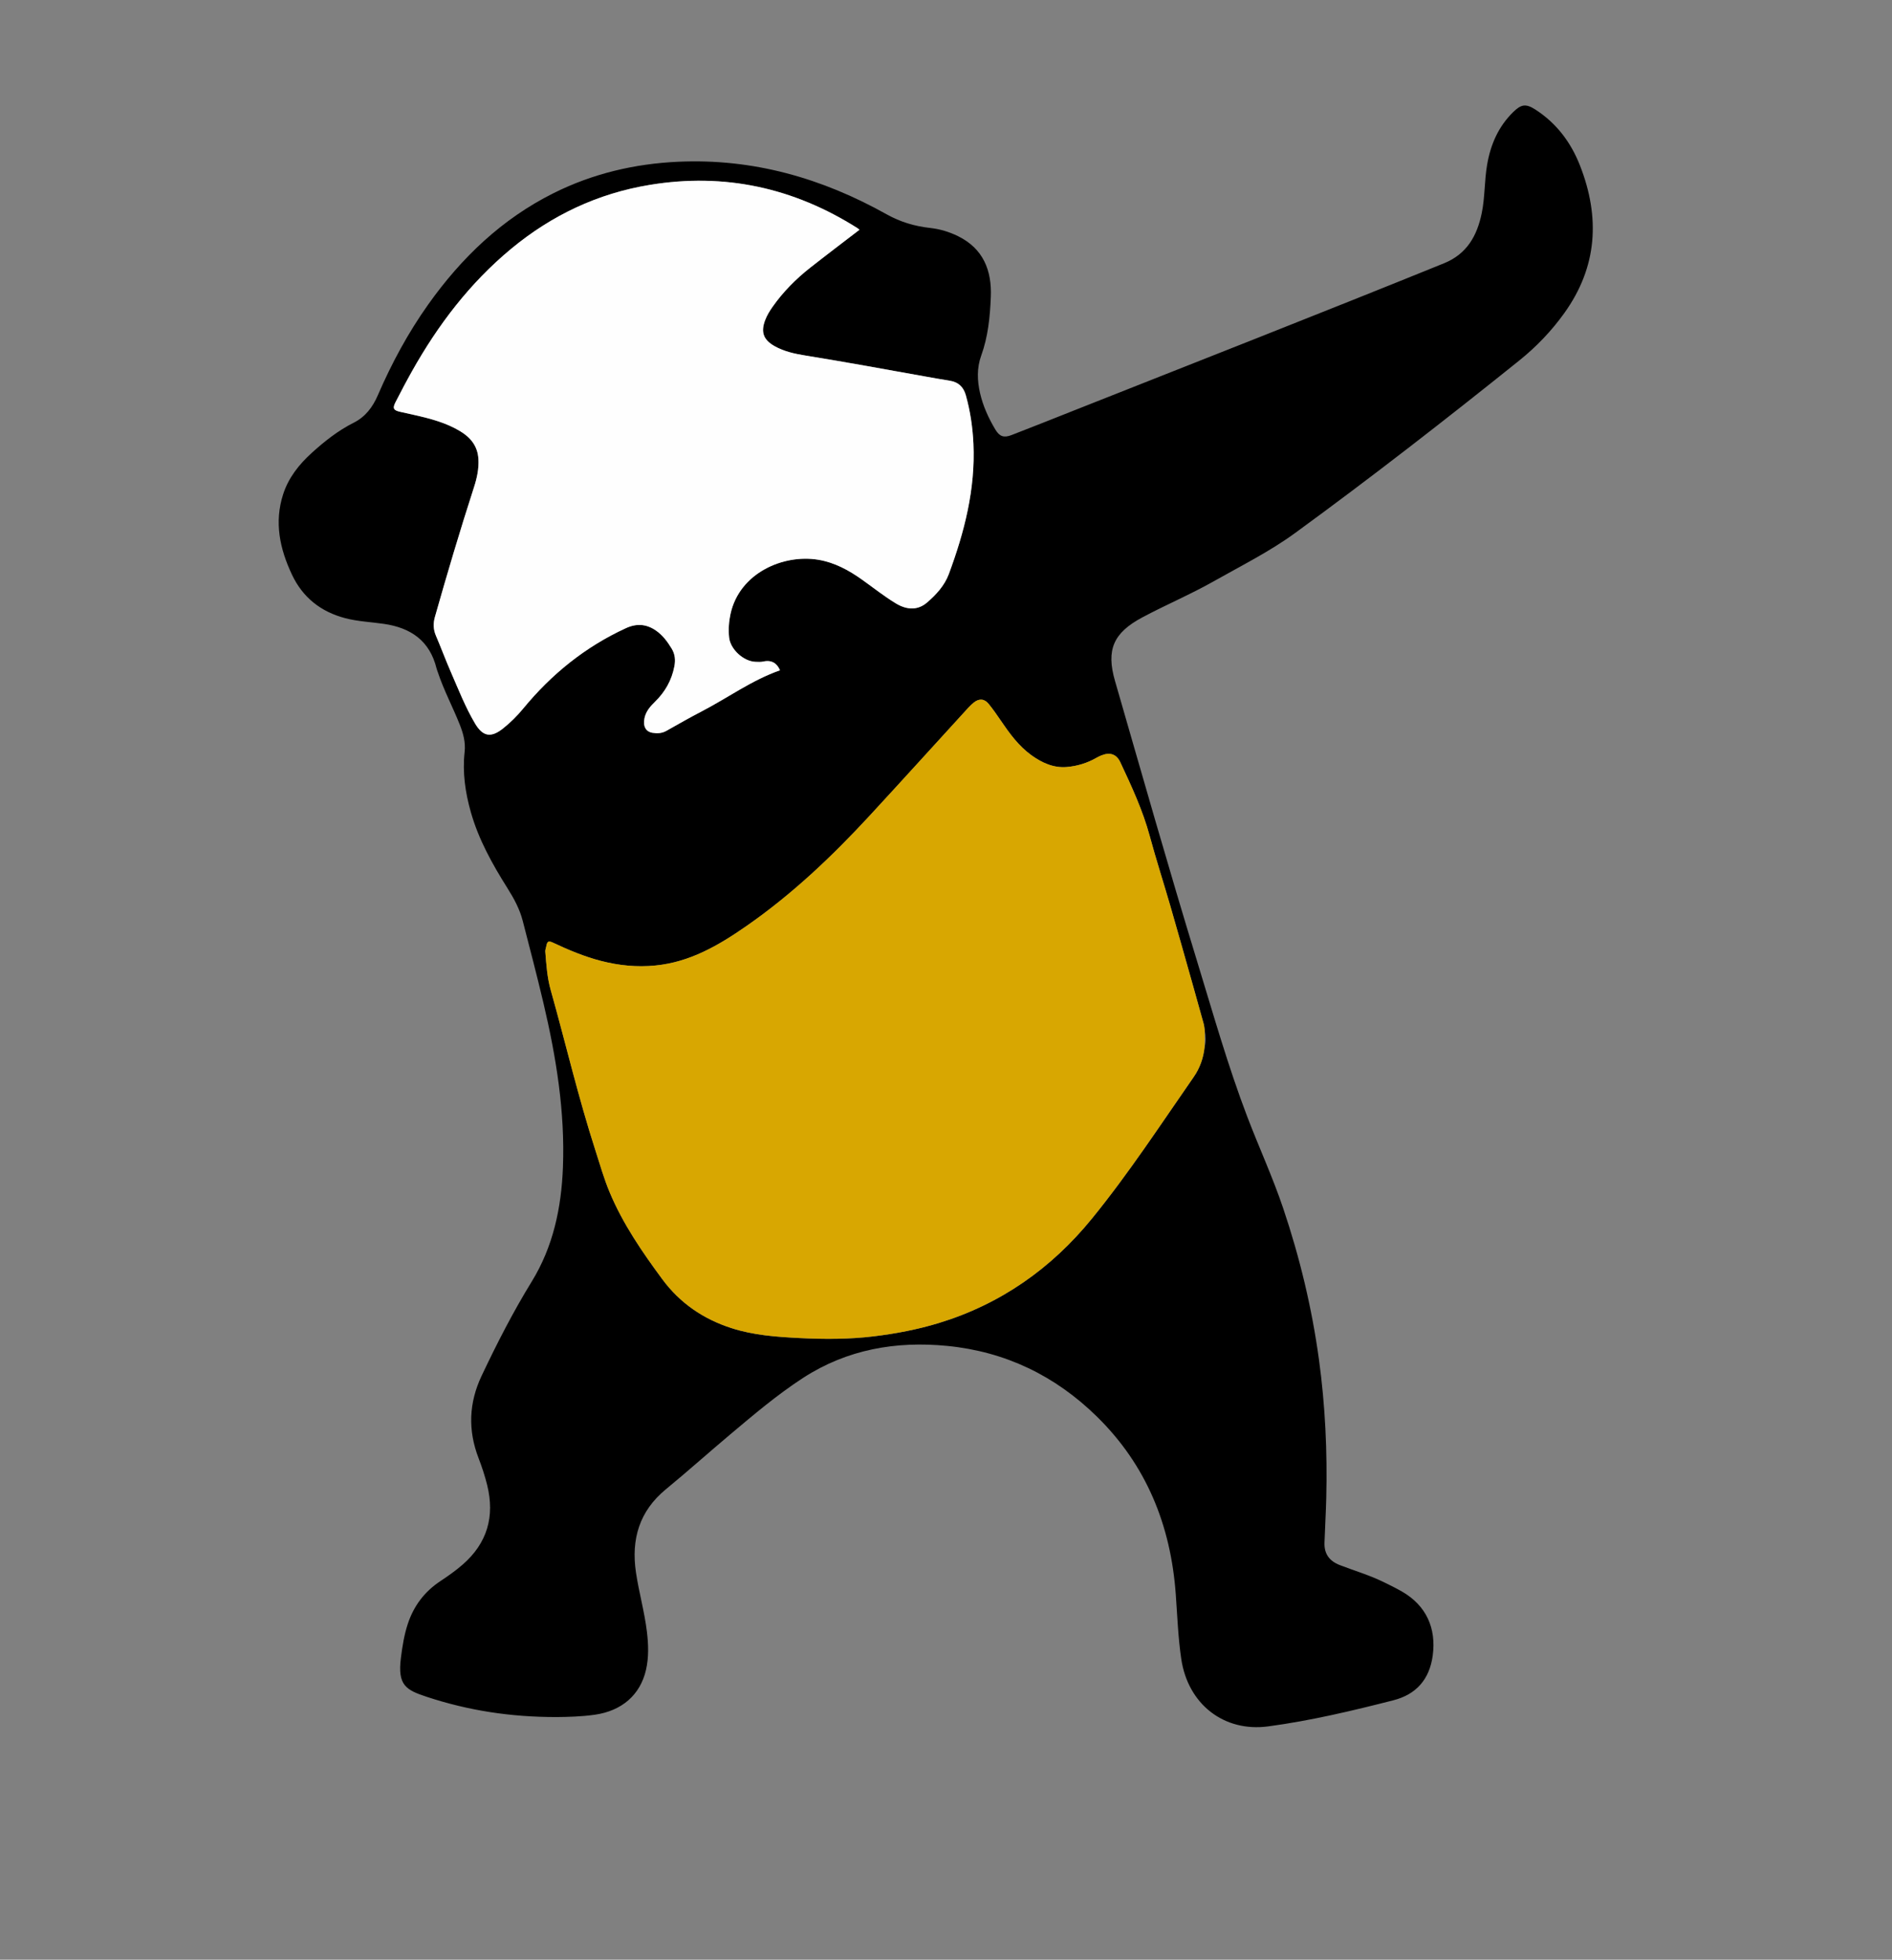 <?xml version="1.0" encoding="utf-8"?>
<!-- Generator: Adobe Illustrator 23.0.5, SVG Export Plug-In . SVG Version: 6.00 Build 0)  -->
<svg version="1.1" id="Layer_1" xmlns="http://www.w3.org/2000/svg" xmlns:xlink="http://www.w3.org/1999/xlink" x="0px" y="0px"
	 viewBox="0 0 1205.28 1248.48" style="enable-background:new 0 0 1205.28 1248.48;" xml:space="preserve">
<rect x="0" y="0" width="1205.28" height="1248.48" fill="#808080" stroke="none"/>
<style type="text/css">
	.st0{fill:#D8A701;}
	.st1{fill:#FEFEFE;}
</style>
<g>
	<path d="M354.72,1093.89c-29.73,0.06-56.57-4.24-82.68-12.82c-13.47-4.43-18.87-7.37-16.64-24.93c0.93-7.3,2.06-14.55,4.37-21.56
		c3.78-11.48,10.67-20.61,20.78-27.29c4.87-3.22,9.63-6.57,14.05-10.41c15.78-13.69,20.72-30.66,15.75-50.78
		c-1.46-5.89-3.36-11.62-5.53-17.28c-6.81-17.7-6.13-35.14,1.97-52.27c9.71-20.54,20.04-40.72,31.96-60.12
		c13.64-22.19,18.86-46.91,19.86-72.7c1.37-35.53-4.29-70.23-12.39-104.61c-4.14-17.58-8.73-35.05-13.24-52.54
		c-1.94-7.52-5.64-14.29-9.75-20.81c-9.58-15.23-18.31-30.86-23.27-48.3c-3.57-12.56-5.42-25.33-3.98-38.39
		c0.68-6.14-0.85-11.76-3.06-17.36c-4.45-11.26-10.21-21.98-14.02-33.51c-0.26-0.77-0.59-1.53-0.78-2.31
		c-4.32-17.6-16.3-25.94-33.57-28.44c-8.19-1.19-16.51-1.51-24.56-3.61c-15.58-4.07-27.14-13.18-34.02-27.79
		c-7.71-16.38-11.38-33.3-5.59-51.19c3.41-10.52,10.01-18.85,18.06-26.19c8.22-7.49,16.88-14.34,26.88-19.37
		c7.44-3.74,12.1-9.93,15.36-17.47c8.8-20.37,19.29-39.82,32.17-57.94c21.15-29.75,46.86-54.4,79.79-70.84
		c24.99-12.47,51.61-18.75,79.43-20.01c47.61-2.17,91.56,10.42,132.77,33.5c8.76,4.9,17.91,7.6,27.76,8.69
		c6.17,0.68,12.11,2.47,17.7,5.22c16.12,7.93,21.57,21.86,20.89,38.7c-0.51,12.69-1.74,25.32-6.15,37.48
		c-2.8,7.73-2.54,15.87-0.7,23.85c1.9,8.24,5.38,15.88,9.7,23.11c2.68,4.49,5.41,5.49,10.32,3.59
		c13.25-5.11,26.43-10.38,39.63-15.61c78.66-31.15,157.44-62.01,235.85-93.82c14.6-5.92,21.09-17.44,24.08-31.92
		c2.11-10.21,1.67-20.69,3.44-30.94c2.22-12.86,7.18-24.3,16.65-33.55c5.14-5.02,8.1-5.41,14.2-1.47
		c13.41,8.67,22.57,20.92,28.3,35.57c12.91,32.94,11.16,64.5-9.93,93.95c-8.21,11.47-17.85,21.53-28.85,30.36
		c-46.79,37.57-94.15,74.4-142.63,109.77c-16.34,11.92-34.43,20.92-51.97,30.84c-14.82,8.38-30.52,14.99-45.5,23
		c-18.32,9.8-23.08,20.55-17.33,40.45c17.23,59.62,34.16,119.33,52.33,178.68c10.15,33.17,19.58,66.57,31.96,99.02
		c7.43,19.47,16.17,38.41,22.83,58.19c10.6,31.45,18.31,63.56,22.81,96.46c4,29.22,5.36,58.57,4.65,88.02
		c-0.23,9.56-0.81,19.11-1.13,28.67c-0.24,7.03,3.1,11.63,9.66,14.18c9.11,3.54,18.52,6.28,27.34,10.54
		c4.19,2.02,8.38,4.07,12.41,6.39c15.3,8.81,21.92,23.17,19.54,40.76c-2.06,15.21-10.56,24.77-25.05,28.48
		c-26.31,6.73-52.76,13.01-79.72,16.63c-28.25,3.8-51.19-14.16-55.43-43.01c-2.01-13.64-2.5-27.42-3.49-41.14
		c-3.18-43.87-18.65-82.3-50.38-113.35c-26.48-25.91-58.21-41.26-95.21-44.89c-32.73-3.21-63.82,2.24-91.76,20.34
		c-16.46,10.67-31.45,23.42-46.46,36.03c-13.76,11.57-27.16,23.58-41.04,34.99c-16.95,13.94-22.13,31.89-19.04,52.88
		c1.87,12.69,5.45,25.07,6.98,37.83c0.98,8.15,1.27,16.32-0.59,24.39c-3.67,15.86-15.35,26.03-32.48,28.49
		C370.24,1093.67,361.38,1093.82,354.72,1093.89z M767.47,656.4c-0.21-1.38-0.3-2.79-0.67-4.13c-2.11-7.71-4.27-15.42-6.45-23.11
		c-4.87-17.19-9.69-34.39-14.66-51.55c-4.35-15.01-9.17-29.9-13.25-44.98c-4.45-16.41-11.57-31.7-18.73-46.98
		c-2.49-5.3-6.69-6.58-12.17-4.34c-1.07,0.44-2.12,0.94-3.12,1.52c-5.82,3.34-12.18,5.26-18.77,5.83
		c-8.39,0.72-15.74-2.62-22.42-7.39c-8.21-5.87-14.03-13.9-19.62-22.12c-2.49-3.66-5.01-7.31-7.81-10.73
		c-2.74-3.35-6.09-3.52-9.43-0.83c-1.27,1.02-2.46,2.16-3.56,3.36c-20.94,22.91-41.75,45.93-62.81,68.74
		c-23.95,25.94-49.47,50.14-78.58,70.36c-17.64,12.25-35.77,22.86-57.83,25.07c-11.86,1.19-23.36,0-34.69-2.92
		c-10.54-2.72-20.6-6.92-30.45-11.56c-3.11-1.47-3.87-1.01-4.5,2.5c-0.18,1.03-0.64,2.07-0.56,3.07c0.65,8.27,1.17,16.51,3.46,24.61
		c4.84,17.1,9.22,34.33,13.82,51.5c4.53,16.92,9.22,33.79,14.61,50.47c2.91,9.01,5.47,18.14,9.14,26.88
		c8.43,20.1,20.68,37.93,33.54,55.35c11.2,15.18,26.13,25.35,44.01,31.11c14.1,4.55,28.84,5.6,43.46,6.33
		c15.68,0.78,31.43,0.82,47.13-1.09c14.02-1.71,27.8-4.31,41.32-8.42c39.52-12.03,71.85-34.81,97.74-66.6
		c23.41-28.75,43.7-59.82,64.84-90.24c3.93-5.65,6.15-12.04,6.91-18.9C768.2,663.6,768.05,660,767.47,656.4z M547.51,146.38
		c-0.61-0.51-0.86-0.77-1.15-0.96c-40.68-25.8-84.73-35.49-132.43-27.64c-33.14,5.46-62.43,19.31-88.24,40.67
		c-26.33,21.79-46.62,48.47-63.26,78.1c-3.64,6.49-7.1,13.08-10.49,19.7c-2,3.91-1.3,5.14,2.99,6.1c3.06,0.69,6.12,1.36,9.18,2.05
		c10.1,2.29,20.1,4.9,29.08,10.33c6.63,4.01,11.06,9.45,11.57,17.59c0.4,6.28-0.92,12.24-2.82,18.1
		c-8.86,27.38-17.05,54.96-24.89,82.64c-1.14,4.02-1.06,7.95,0.65,11.92c3.26,7.57,6.1,15.31,9.39,22.86
		c4.88,11.17,9.3,22.57,15.53,33.08c5.04,8.5,10.28,9.22,17.95,3.07c4.66-3.74,8.91-7.94,12.68-12.53
		c18.04-21.94,39.56-39.38,65.47-51.28c6.81-3.13,13.04-2.68,19.1,1.49c4.31,2.97,7.35,7.06,10.04,11.49
		c2.2,3.62,2.51,7.33,1.73,11.4c-1.7,8.89-5.93,16.28-12.38,22.57c-2.99,2.92-5.77,6.09-6.65,10.45c-1.02,5.1,0.8,8.6,5.19,9.28
		c3,0.47,5.96,0.33,8.79-1.27c7.38-4.2,14.76-8.4,22.3-12.3c16.73-8.67,32.09-20.01,50.05-26.27c-1.87-4.42-5.24-6.77-10.7-5.56
		c-1.57,0.35-3.26,0.22-4.89,0.17c-7.65-0.27-16.08-8-16.83-15.61c-0.49-5.01-0.18-10,0.91-14.95
		c5.72-26.06,33.59-38.18,55.92-34.47c10.45,1.74,19.48,6.69,27.99,12.76c7.11,5.07,13.96,10.54,21.45,15.06
		c7.24,4.37,14.1,4.33,19.78-0.54c5.87-5.03,11.21-10.87,13.92-18.16c9.92-26.74,16.98-54.09,15.67-83
		c-0.48-10.51-2-20.83-4.85-30.96c-1.47-5.23-4.71-8.35-10.16-9.21c-5.63-0.89-11.24-1.91-16.85-2.92
		c-25.06-4.51-50.11-9.07-75.24-13.15c-6.76-1.1-13.5-2.55-19.57-5.97c-7.18-4.04-8.92-9.02-5.95-16.7
		c1.14-2.94,2.77-5.63,4.58-8.22c6.76-9.64,14.97-17.9,24.18-25.15C526.52,162.37,536.95,154.5,547.51,146.38z"/>
	<path class="st0" d="M767.35,667.18c-0.76,6.87-2.98,13.25-6.91,18.9c-21.14,30.42-41.43,61.49-64.84,90.24
		c-25.89,31.79-58.22,54.57-97.74,66.6c-13.51,4.11-27.3,6.71-41.32,8.42c-15.7,1.91-31.45,1.87-47.13,1.09
		c-14.62-0.73-29.36-1.78-43.46-6.33c-17.88-5.76-32.8-15.94-44.01-31.11c-12.86-17.42-25.11-35.24-33.54-55.35
		c-3.67-8.74-6.23-17.87-9.14-26.88c-5.39-16.68-10.08-33.55-14.61-50.47c-4.6-17.17-8.99-34.4-13.82-51.5
		c-2.29-8.1-2.81-16.34-3.46-24.61c-0.08-1,0.37-2.04,0.56-3.07c0.63-3.51,1.39-3.96,4.5-2.5c9.85,4.64,19.92,8.85,30.45,11.56
		c11.34,2.92,22.84,4.11,34.69,2.92c22.06-2.21,40.19-12.81,57.83-25.07c29.12-20.22,54.63-44.42,78.58-70.36
		c21.05-22.8,41.87-45.83,62.81-68.74c1.1-1.2,2.29-2.34,3.56-3.36c3.33-2.69,6.69-2.52,9.43,0.83c2.8,3.42,5.32,7.07,7.81,10.73
		c5.6,8.22,11.41,16.25,19.62,22.12c6.69,4.77,14.04,8.12,22.42,7.39c6.59-0.57,12.94-2.49,18.77-5.83c1-0.58,2.05-1.08,3.12-1.52
		c5.48-2.24,9.68-0.96,12.17,4.34c7.16,15.28,14.28,30.57,18.73,46.98c4.09,15.08,8.9,29.97,13.25,44.98
		c4.97,17.16,9.8,34.36,14.66,51.55c2.18,7.7,4.34,15.4,6.45,23.11c0.37,1.34,0.45,2.75,0.67,4.13
		C767.44,660,767.4,663.59,767.35,667.18z"/>
	<path class="st1" d="M547.51,146.38c-10.57,8.12-20.99,15.99-31.26,24.07c-9.21,7.25-17.43,15.51-24.18,25.15
		c-1.81,2.58-3.44,5.27-4.58,8.22c-2.98,7.68-1.23,12.65,5.95,16.7c6.07,3.42,12.81,4.88,19.57,5.97
		c25.14,4.08,50.19,8.64,75.24,13.15c5.61,1.01,11.22,2.03,16.85,2.92c5.45,0.86,8.69,3.98,10.16,9.21
		c2.85,10.13,4.37,20.44,4.85,30.96c1.31,28.91-5.75,56.26-15.67,83c-2.71,7.29-8.05,13.13-13.92,18.16
		c-5.68,4.87-12.55,4.91-19.78,0.54c-7.49-4.52-14.34-9.99-21.45-15.06c-8.51-6.07-17.54-11.02-27.99-12.76
		c-22.33-3.71-50.2,8.41-55.92,34.47c-1.08,4.95-1.4,9.94-0.91,14.95c0.75,7.61,9.18,15.35,16.83,15.61
		c1.63,0.06,3.32,0.18,4.89-0.17c5.46-1.21,8.83,1.14,10.7,5.56c-17.96,6.26-33.32,17.6-50.05,26.27
		c-7.53,3.91-14.92,8.11-22.3,12.3c-2.83,1.61-5.79,1.74-8.79,1.27c-4.4-0.69-6.22-4.18-5.19-9.28c0.87-4.36,3.66-7.53,6.65-10.45
		c6.45-6.29,10.68-13.68,12.38-22.57c0.78-4.06,0.47-7.77-1.73-11.4c-2.7-4.44-5.73-8.52-10.04-11.49
		c-6.06-4.17-12.29-4.62-19.1-1.49c-25.92,11.91-47.43,29.34-65.47,51.28c-3.78,4.59-8.02,8.79-12.68,12.53
		c-7.67,6.15-12.91,5.43-17.95-3.07c-6.23-10.51-10.65-21.92-15.53-33.08c-3.3-7.55-6.14-15.29-9.39-22.86
		c-1.71-3.97-1.79-7.9-0.65-11.92c7.85-27.68,16.03-55.27,24.89-82.64c1.9-5.86,3.21-11.83,2.82-18.1
		c-0.51-8.14-4.94-13.58-11.57-17.59c-8.98-5.43-18.98-8.04-29.08-10.33c-3.06-0.69-6.12-1.36-9.18-2.05
		c-4.28-0.97-4.99-2.19-2.99-6.1c3.39-6.62,6.84-13.22,10.49-19.7c16.64-29.63,36.94-56.31,63.26-78.1
		c25.81-21.36,55.1-35.22,88.24-40.67c47.69-7.85,91.75,1.84,132.43,27.64C546.66,145.61,546.9,145.87,547.51,146.38z"/>
</g>
</svg>
